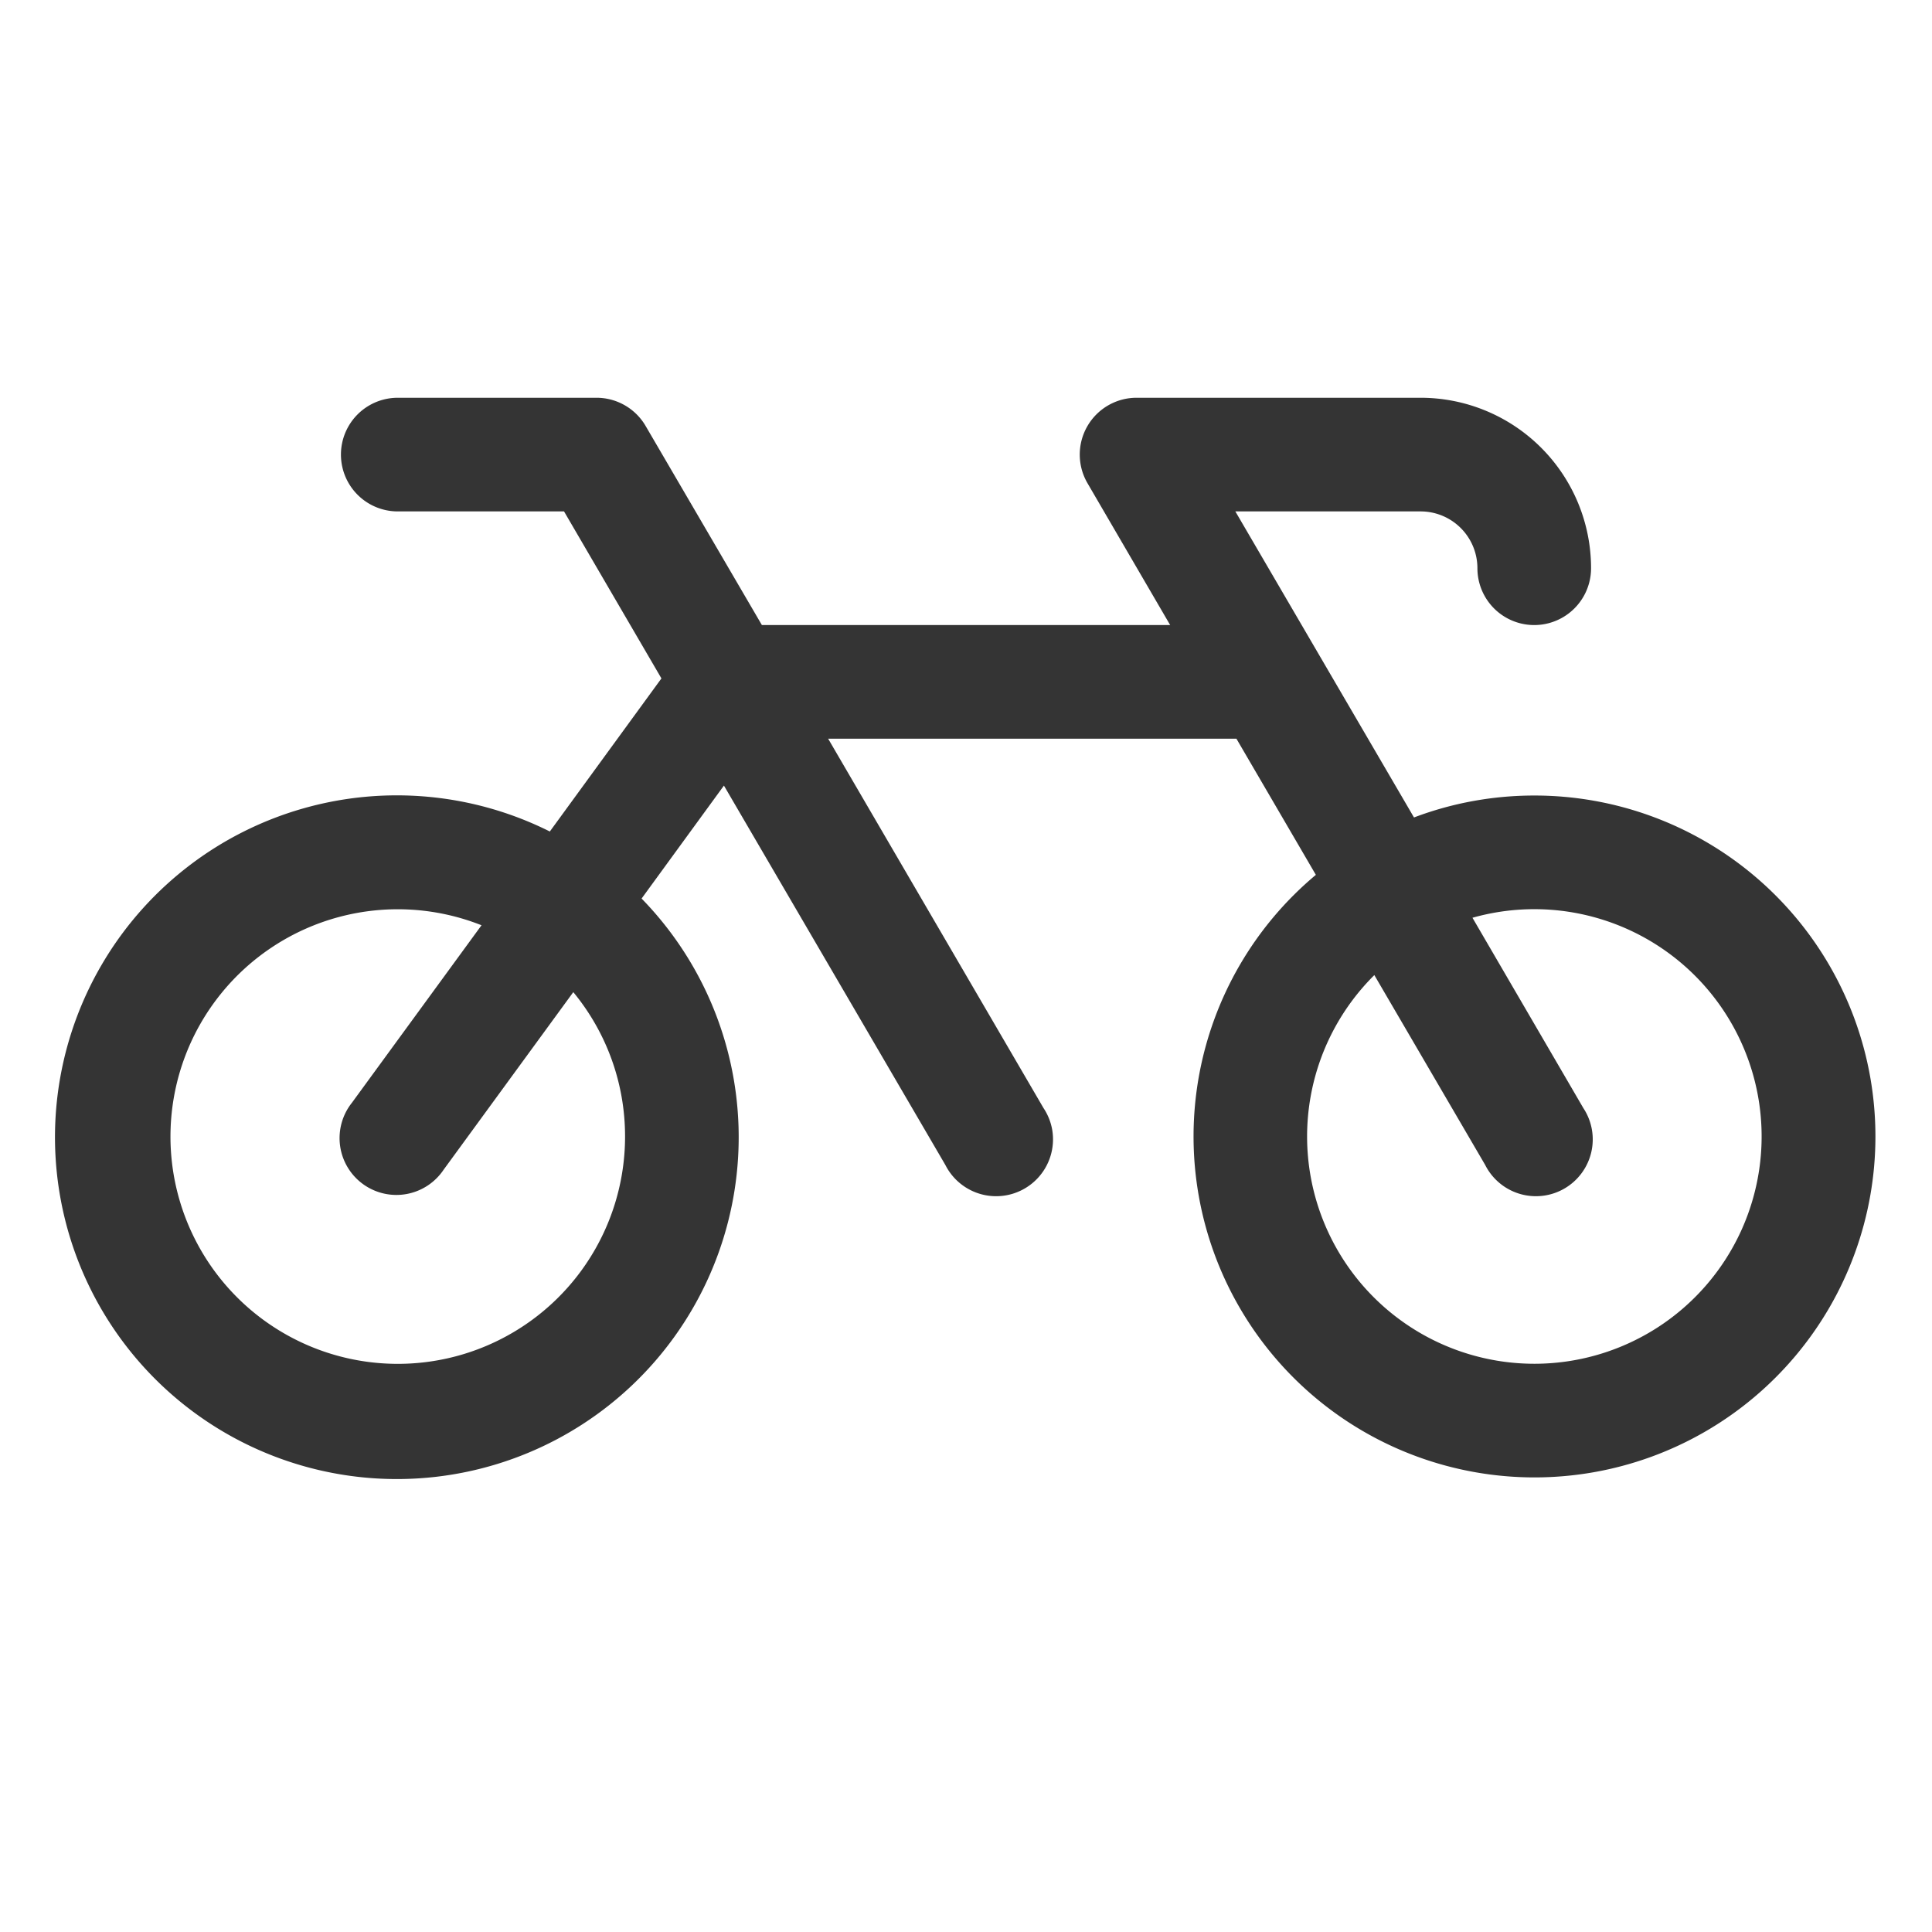<svg xmlns="http://www.w3.org/2000/svg" width="20" height="20" fill="none" viewBox="0 0 34 20">
  <path fill="#343434" d="M27 7c-.723 0-1.44.13-2.116.386L21.74 2H25a1 1 0 0 1 1 1 1 1 0 1 0 2 0 3 3 0 0 0-3-3h-5a1 1 0 0 0-.864 1.5L20.593 4h-7.185L11.364.5A1 1 0 0 0 10.5 0H7a1 1 0 1 0 0 2h2.926l1.714 2.939-1.964 2.694a6.016 6.016 0 1 0 1.615 1.18l1.449-1.988 3.896 6.675a1.001 1.001 0 0 0 1.88-.624 1 1 0 0 0-.152-.376L14.574 6h7.185l1.398 2.396A6 6 0 1 0 27 7Zm-16 6a4 4 0 1 1-2.526-3.717l-2.282 3.125a1 1 0 1 0 1.615 1.177l2.282-3.125c.59.715.912 1.613.911 2.54Zm16 4a4 4 0 0 1-2.814-6.84l1.95 3.34a1 1 0 1 0 1.728-1l-1.951-3.349A4 4 0 1 1 27 17Z"/>
</svg>
